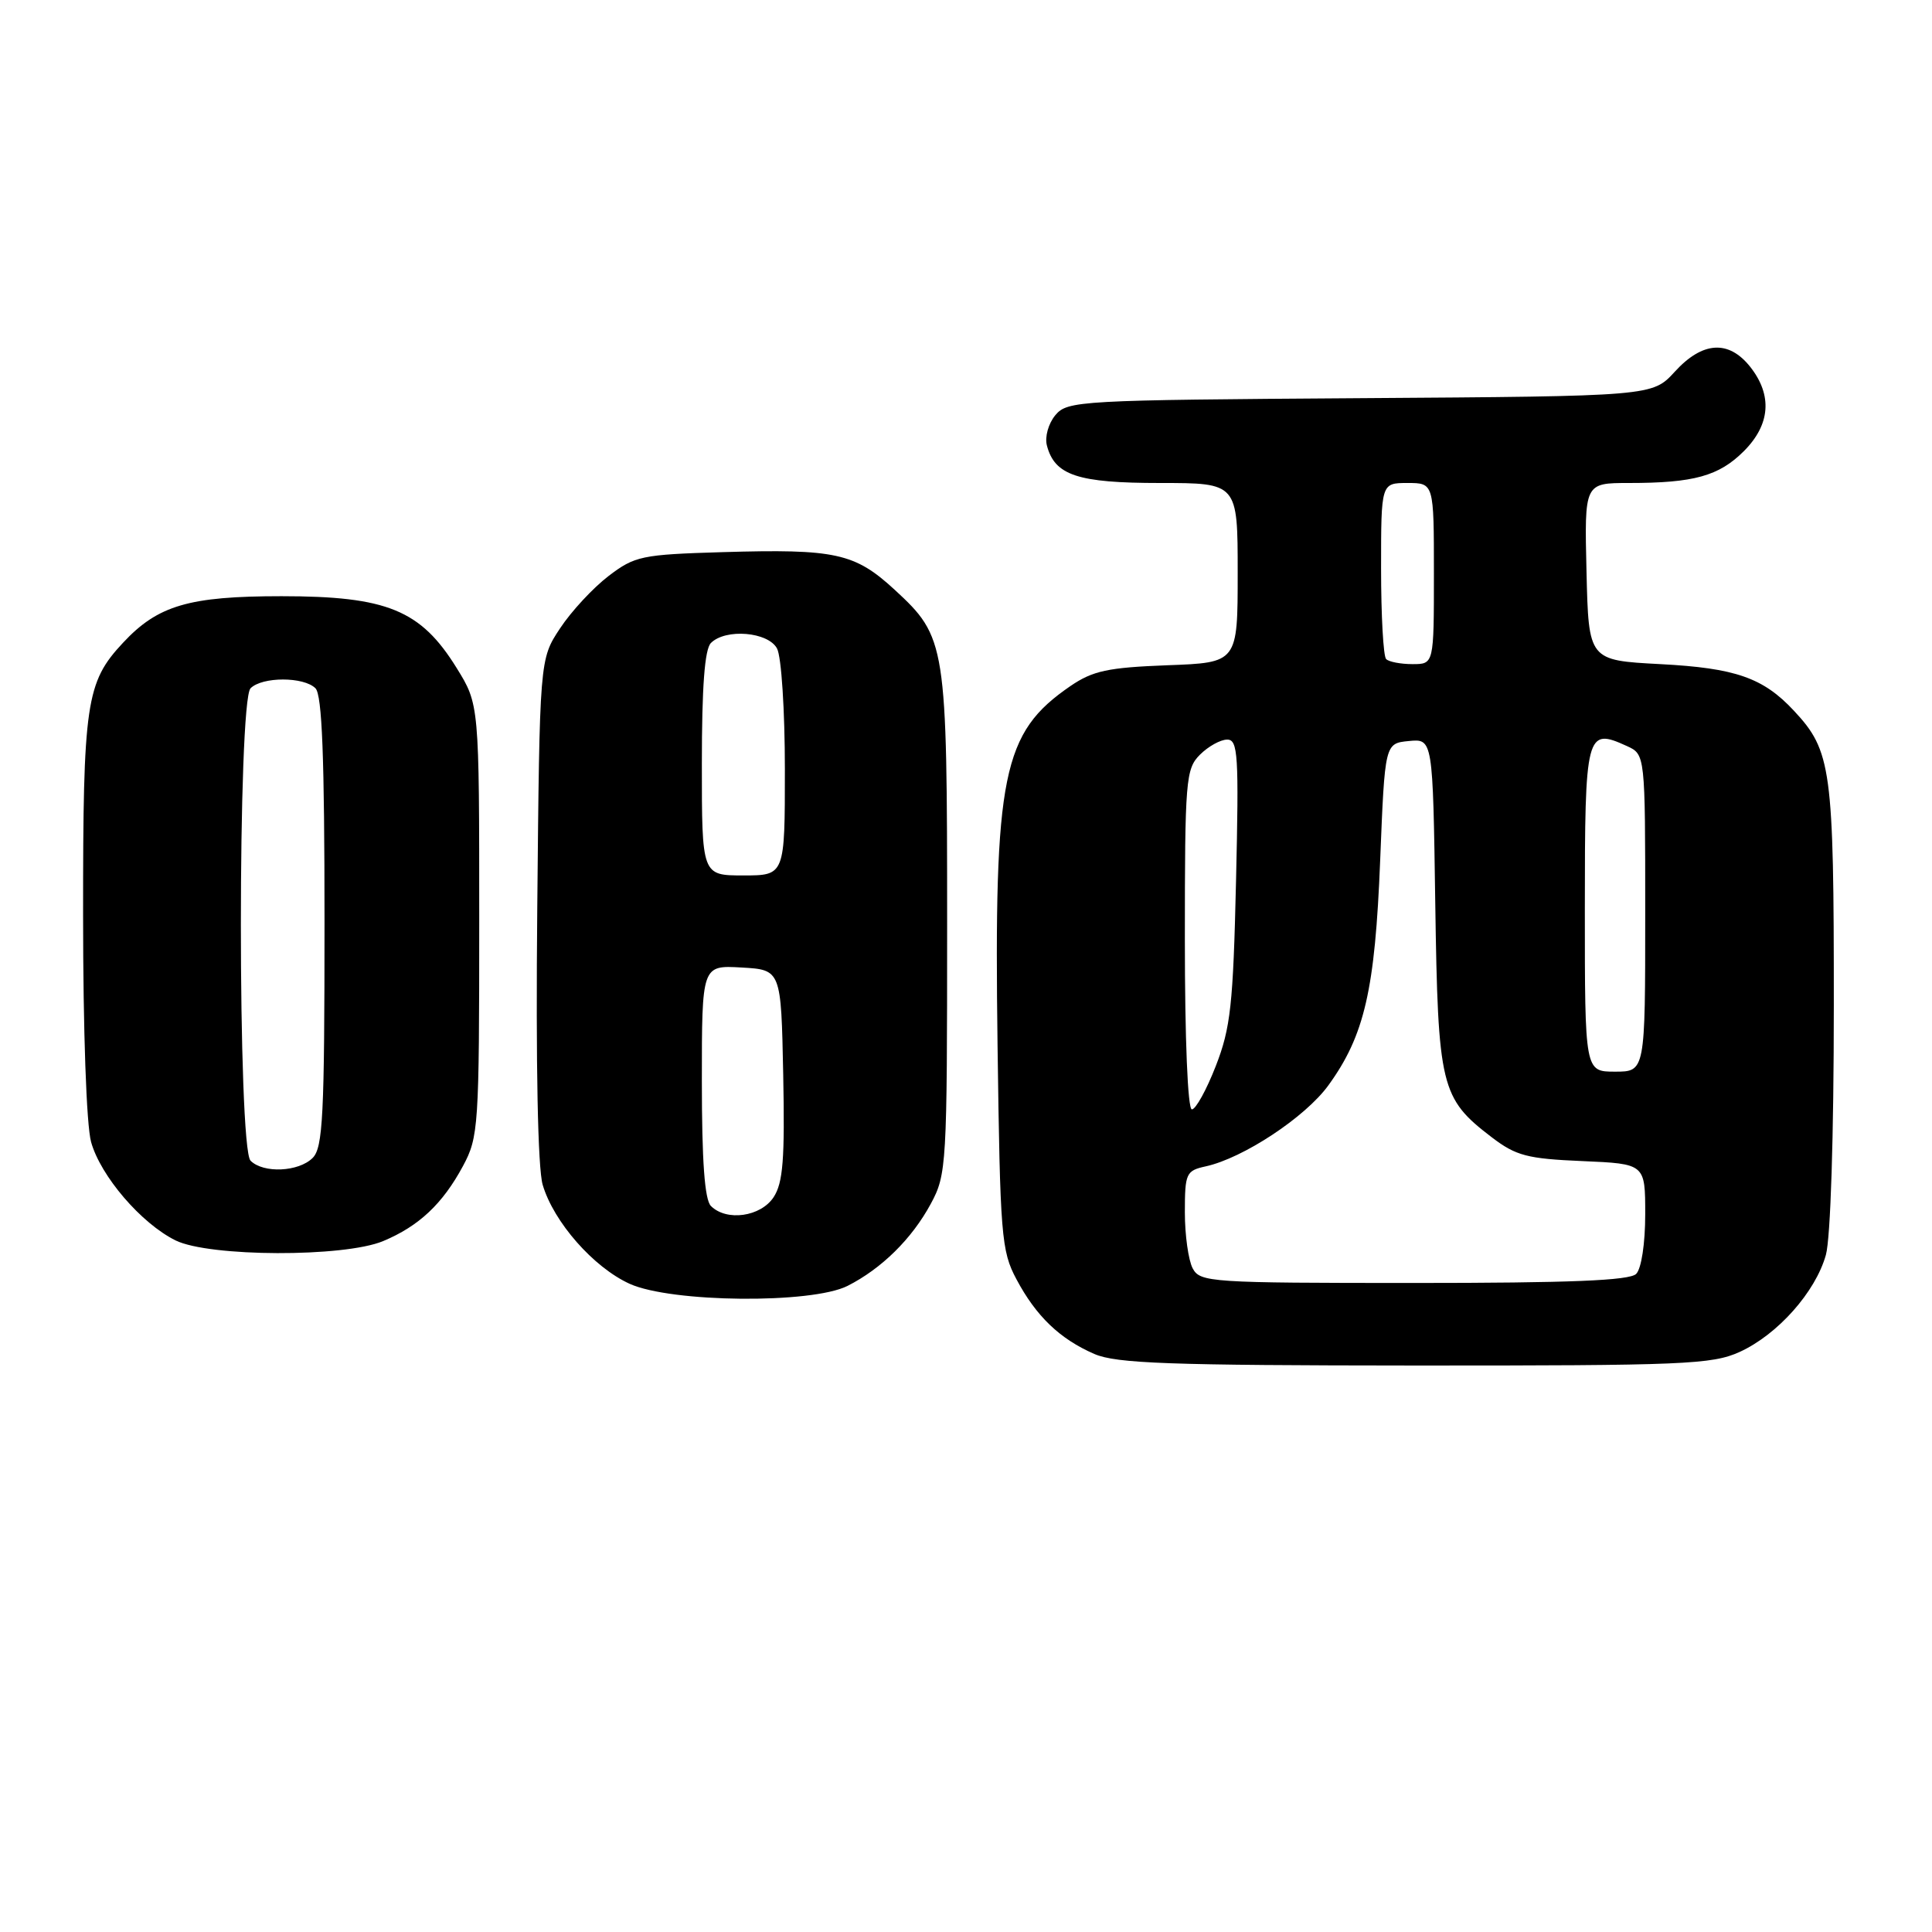 <?xml version="1.0" encoding="UTF-8" standalone="no"?>
<!DOCTYPE svg PUBLIC "-//W3C//DTD SVG 1.1//EN" "http://www.w3.org/Graphics/SVG/1.1/DTD/svg11.dtd" >
<svg xmlns="http://www.w3.org/2000/svg" xmlns:xlink="http://www.w3.org/1999/xlink" version="1.1" viewBox="0 0 256 256">
 <g >
 <path fill="currentColor"
d=" M 230.51 179.14 C 235.55 176.84 240.57 171.19 241.94 166.28 C 242.56 164.04 242.99 150.56 242.99 133.22 C 243.00 101.86 242.68 99.50 237.70 94.17 C 233.63 89.80 229.95 88.52 220.00 88.00 C 210.50 87.50 210.50 87.50 210.22 75.75 C 209.94 64.00 209.94 64.00 215.84 64.00 C 224.45 64.00 227.76 63.08 231.06 59.79 C 234.58 56.27 234.88 52.39 231.93 48.63 C 229.07 45.01 225.60 45.22 221.92 49.25 C 218.95 52.50 218.95 52.50 180.23 52.76 C 142.98 53.01 141.44 53.10 139.84 55.01 C 138.92 56.12 138.42 57.89 138.72 59.03 C 139.75 62.99 142.80 64.00 153.72 64.00 C 164.00 64.00 164.00 64.00 164.00 75.90 C 164.00 87.81 164.00 87.81 154.67 88.15 C 146.80 88.45 144.80 88.88 141.83 90.91 C 132.81 97.10 131.70 102.58 132.18 138.47 C 132.52 163.74 132.68 165.76 134.68 169.50 C 137.29 174.41 140.43 177.42 145.01 179.41 C 147.93 180.67 154.90 180.92 187.50 180.94 C 223.11 180.95 226.85 180.80 230.51 179.14 Z  M 112.30 170.39 C 116.82 168.10 120.83 164.15 123.34 159.50 C 125.43 155.63 125.50 154.41 125.50 122.50 C 125.50 85.23 125.38 84.45 118.54 78.14 C 113.26 73.28 110.71 72.72 95.79 73.16 C 85.01 73.48 84.12 73.67 80.63 76.33 C 78.59 77.89 75.70 81.00 74.21 83.26 C 71.50 87.35 71.50 87.35 71.19 120.42 C 70.99 141.18 71.26 154.80 71.91 157.00 C 73.37 161.93 78.64 167.93 83.43 170.11 C 88.95 172.61 107.53 172.79 112.30 170.39 Z  M 50.77 164.45 C 55.51 162.47 58.65 159.52 61.35 154.50 C 63.41 150.67 63.50 149.27 63.50 121.92 C 63.50 93.34 63.50 93.34 60.50 88.50 C 55.75 80.83 51.29 79.00 37.30 79.00 C 25.04 79.00 20.92 80.21 16.30 85.17 C 11.39 90.42 11.00 93.11 11.01 121.22 C 11.01 136.66 11.45 149.08 12.07 151.32 C 13.33 155.84 18.71 162.11 23.26 164.36 C 27.72 166.56 45.59 166.62 50.77 164.45 Z  M 158.04 168.07 C 157.47 167.00 157.00 163.66 157.00 160.65 C 157.00 155.47 157.16 155.12 159.76 154.55 C 164.74 153.46 172.97 148.02 176.02 143.81 C 180.81 137.20 182.20 131.16 182.88 114.00 C 183.50 98.50 183.50 98.50 186.68 98.19 C 189.86 97.88 189.86 97.88 190.18 119.69 C 190.54 144.07 190.89 145.52 197.67 150.70 C 200.88 153.15 202.38 153.54 209.67 153.85 C 218.00 154.21 218.00 154.21 218.00 160.90 C 218.00 164.78 217.49 168.11 216.80 168.80 C 215.92 169.68 207.99 170.00 187.34 170.00 C 160.41 170.00 159.02 169.91 158.04 168.07 Z  M 157.00 124.50 C 157.00 103.33 157.12 101.88 159.00 100.00 C 160.10 98.90 161.72 98.00 162.61 98.00 C 164.04 98.00 164.17 100.01 163.78 116.75 C 163.40 133.16 163.06 136.22 161.10 141.25 C 159.87 144.41 158.44 147.00 157.93 147.00 C 157.38 147.00 157.00 137.67 157.00 124.50 Z  M 210.00 120.47 C 210.00 97.03 210.17 96.39 215.56 98.85 C 218.00 99.96 218.00 99.96 218.00 120.98 C 218.00 142.00 218.00 142.00 214.00 142.00 C 210.00 142.00 210.00 142.00 210.00 120.47 Z  M 183.67 87.33 C 183.30 86.97 183.00 81.57 183.00 75.33 C 183.00 64.00 183.00 64.00 186.50 64.00 C 190.00 64.00 190.00 64.00 190.00 76.00 C 190.00 88.00 190.00 88.00 187.17 88.00 C 185.61 88.00 184.03 87.70 183.67 87.33 Z  M 94.20 159.80 C 93.37 158.97 93.00 153.86 93.00 143.25 C 93.00 127.90 93.00 127.90 98.25 128.20 C 103.50 128.50 103.50 128.50 103.78 142.38 C 104.00 153.59 103.76 156.72 102.51 158.63 C 100.80 161.23 96.27 161.87 94.20 159.80 Z  M 93.00 101.20 C 93.00 91.02 93.37 86.03 94.20 85.20 C 96.15 83.25 101.78 83.72 102.96 85.93 C 103.54 87.00 104.00 94.15 104.00 101.93 C 104.00 116.00 104.00 116.00 98.50 116.00 C 93.00 116.00 93.00 116.00 93.00 101.20 Z  M 33.20 153.80 C 31.49 152.09 31.49 92.91 33.20 91.20 C 34.75 89.65 40.25 89.65 41.80 91.20 C 42.68 92.08 43.00 100.34 43.00 122.13 C 43.00 147.82 42.79 152.07 41.43 153.43 C 39.57 155.29 34.90 155.50 33.20 153.80 Z "/>
</g>
</svg>